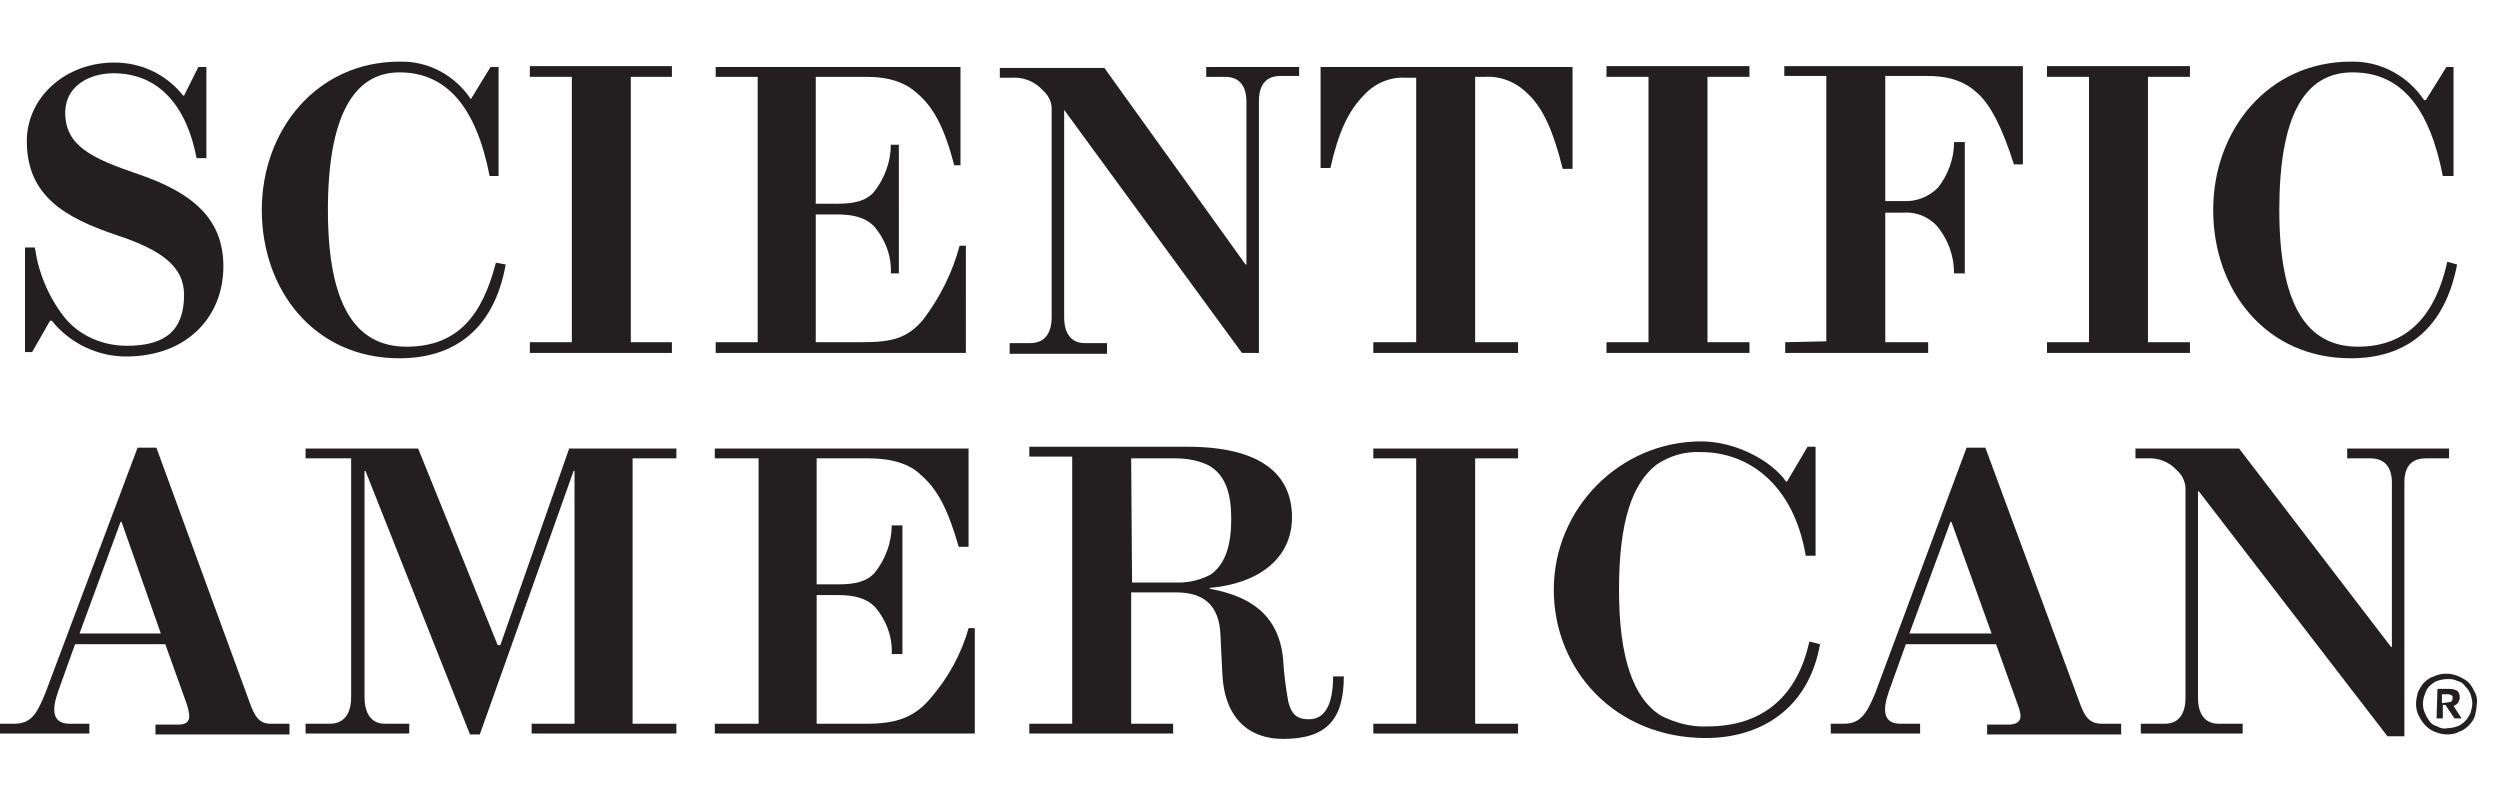 <?xml version="1.0" encoding="utf-8"?>
<!-- Generator: Adobe Illustrator 24.2.1, SVG Export Plug-In . SVG Version: 6.00 Build 0)  -->
<svg version="1.1" id="Layer_1" xmlns="http://www.w3.org/2000/svg" xmlns:xlink="http://www.w3.org/1999/xlink" x="0px" y="0px"
	 viewBox="0 0 279.8 88.2" style="enable-background:new 0 0 279.8 88.2;" xml:space="preserve">
<style type="text/css">
	.st0{fill:#231F20;}
</style>
<path class="st0" d="M15.5,19.5c-5.3-1.8-8.2-3.2-8.2-6.9c0-2.9,2.6-4.4,5.4-4.4c5.1,0,8.2,3.7,9.3,9.5h1.1V7.5h-0.9l-1.6,3.2h-0.1
	C18.6,8.3,15.8,7,12.8,7C7.3,7,3,10.9,3,15.8c0,6.2,4.4,8.6,10,10.5c5.2,1.7,7.6,3.6,7.6,6.7c0,3.9-2,5.7-6.4,5.7
	c-2.7,0-5.3-1.1-7-3.2c-1.8-2.3-2.9-5-3.3-7.8H2.8v11.7h0.8l2-3.5h0.2c2,2.5,5.1,4,8.3,4c6.8,0,10.9-4.4,10.9-10.1
	S21,21.4,15.5,19.5z"/>
<path class="st0" d="M271.3,11.2c-1.8-2.7-4.9-4.4-8.2-4.3c-9.2,0-15.4,7.6-15.4,16.6s5.9,16.6,15.4,16.6c6.1,0,10.5-3.2,11.9-10.5
	l-1.1-0.3c-1.3,5.9-4.4,9.5-10,9.5c-5.8,0-8.8-4.8-8.8-15.3s2.8-15.4,8.2-15.4s8.6,3.9,10.1,11.6h1.2V7.5h-0.8l-2.3,3.7H271.3z"/>
<path class="st0" d="M52.7,11.1c-1.8-2.7-4.8-4.3-8-4.2c-9.2,0-15.4,7.6-15.4,16.6s5.9,16.6,15.4,16.6c6.1,0,10.6-3.2,11.9-10.5
	l-1.1-0.2c-1.5,5.8-4.2,9.4-10,9.4s-8.8-4.8-8.8-15.3s2.9-15.4,8-15.4c5.3,0,8.6,3.9,10.1,11.6h1V7.5h-0.9L52.7,11.1L52.7,11.1z"/>
<polygon class="st0" points="75.2,38.3 70.6,38.3 70.6,8.6 75.2,8.6 75.2,7.4 59.3,7.4 59.3,8.6 64,8.6 64,38.3 59.3,38.3 
	59.3,39.5 75.2,39.5 "/>
<polygon class="st0" points="179.8,38.3 179.8,39.5 195.8,39.5 195.8,38.3 191.1,38.3 191.1,8.6 195.8,8.6 195.8,7.4 179.8,7.4 
	179.8,8.6 184.5,8.6 184.5,38.3 "/>
<polygon class="st0" points="229.1,8.6 233.8,8.6 233.8,38.3 229.1,38.3 229.1,39.5 245.1,39.5 245.1,38.3 240.4,38.3 240.4,8.6 
	245.1,8.6 245.1,7.4 229.1,7.4 "/>
<path class="st0" d="M108.1,27.5h-0.7c-0.8,3-2.2,5.8-4.1,8.3c-1.8,2.1-3.5,2.5-6.9,2.5h-5.1V24h2.4c1.9,0,3.2,0.4,4.1,1.3
	c1.3,1.5,2,3.4,1.9,5.3h0.9V16.2h-0.9c0,1.9-0.7,3.8-1.9,5.3c-0.9,1-2.2,1.3-4.1,1.3h-2.4V8.6h5.7c2.6,0,4.4,0.7,5.6,1.8
	c1.9,1.6,3.1,3.9,4.2,8.1h0.7v-11H80.1v1.1h4.7v29.7h-4.7v1.2h28V27.5z"/>
<path class="st0" d="M119.1,12.3L139,39.5h1.9V11.3c0-1.8,0.8-2.8,2.4-2.8h2.1V7.5H135v1.1h2.1c1.6,0,2.4,1,2.4,2.8v18.2h-0.1
	l-15.8-22h-11.7v1.1h1.3c1.3-0.1,2.6,0.4,3.5,1.4c0.6,0.5,1,1.3,1,2v23.4c0,1.7-0.7,2.9-2.4,2.9h-2.3v1.2h10.9v-1.2h-2.5
	c-1.6,0-2.3-1.2-2.3-2.9L119.1,12.3L119.1,12.3z"/>
<path class="st0" d="M152.7,10.6c1.2-1.3,2.9-2,4.6-1.9h1.2v29.6h-4.8v1.2h16.2v-1.2h-4.8V8.6h1.1c1.8-0.1,3.5,0.6,4.8,1.9
	c1.8,1.7,2.9,4.4,3.9,8.4h1.1V7.5h-28.2v11.3h1.1C149.8,14.8,150.9,12.4,152.7,10.6z"/>
<path class="st0" d="M199.8,38.3v1.2h16v-1.2H211V23.8h2c1.4-0.1,2.7,0.4,3.7,1.4c1.3,1.5,2,3.4,2,5.4h1.2V15.9h-1.2
	c0,1.9-0.7,3.7-1.8,5.1c-1,1-2.4,1.6-3.9,1.5h-2v-14h4.6c2.8,0,4.4,0.7,5.8,2s2.7,3.8,4,7.9h1v-11h-26.7v1.1h4.7v29.7L199.8,38.3z"
	/>
<path class="st0" d="M191.1,81.3c-1.8,0.1-3.6-0.4-5.2-1.2c-3.2-2-4.7-6.7-4.7-14.1c0-7.7,1.5-11.9,4.2-14c1.5-1,3.2-1.5,5-1.4
	c5.1,0,10.3,3.4,11.7,11.6h1.1V50h-0.9l-2.3,3.9h-0.1c-1.5-2.2-5.5-4.5-9.5-4.5c-9.1,0-16.5,7.5-16.5,16.6c0,9,6.9,16.6,17,16.6
	c6.1,0,11.5-3.2,12.8-10.5l-1.2-0.3C201.2,77.8,197.4,81.3,191.1,81.3z"/>
<polygon class="st0" points="153.7,51.3 158.5,51.3 158.5,81 153.7,81 153.7,82.1 169.9,82.1 169.9,81 165.1,81 165.1,51.3 
	169.9,51.3 169.9,50.2 153.7,50.2 "/>
<path class="st0" d="M262.7,51.3h2.6c1.6,0,2.4,1,2.4,2.7v18.4h-0.1l-17-22.2H239v1.1h1.3c1.2-0.1,2.5,0.4,3.3,1.3
	c0.6,0.5,1,1.3,1,2.1v23.4c0,1.7-0.7,2.9-2.3,2.9h-2.7v1.1h11.4V81h-2.7c-1.6,0-2.3-1.2-2.3-2.9V55h0.1l21.1,27.4h1.9V54
	c0-1.8,0.8-2.7,2.4-2.7h2.6v-1.1h-11.4V51.3z"/>
<path class="st0" d="M104.1,78.2c-1.8,2.1-3.8,2.8-7.1,2.8h-5.6V66.6h2.4c1.9,0,3.2,0.4,4.1,1.3c1.3,1.5,2,3.4,1.9,5.3h1.2V58.8
	h-1.2c0,1.9-0.7,3.8-1.9,5.3c-0.9,1-2.2,1.3-4.1,1.3h-2.4V51.3h5.9c2.6,0,4.6,0.7,5.7,1.8c1.9,1.6,3.1,3.9,4.3,8.1h1.1V50.2H80v1.1
	h4.9V81H80v1.1h29.1V70.3h-0.7C107.6,73.2,106.1,75.9,104.1,78.2z"/>
<path class="st0" d="M56,72.2h-0.3l-8.9-22H34.2v1.1h5.1V78c0,1.9-0.8,3-2.4,3h-2.7v1.1h11.6V81h-2.7c-1.6,0-2.3-1.2-2.3-3V52.7h0.1
	l11.7,29.5h1.1l10.5-29.5h0.1V81h-4.8v1.1h16.2V81h-4.9V51.3h4.9v-1.1h-12L56,72.2z"/>
<path class="st0" d="M126.6,51.3h4.9c1.3,0,2.6,0.2,3.8,0.8c1.9,1.1,2.5,3.2,2.5,6s-0.6,5-2.3,6.2c-1.1,0.6-2.4,0.9-3.6,0.9h-5.2
	L126.6,51.3z M146.5,80.5c-1.2,0-1.9-0.4-2.3-1.9c-0.3-1.6-0.5-3.2-0.6-4.9c-0.5-4.9-3.7-7-8.2-7.8v-0.1c5.6-0.5,9.2-3.4,9.2-7.9
	c0-4.9-3.6-7.9-11.7-7.9h-17.7v1.1h4.8V81h-4.8v1.1h16.1V81h-4.7V66.3h5c3,0,4.9,1.3,5,4.9c0,0.3,0.2,3.8,0.2,4.1
	c0.2,5.1,3,7.4,6.8,7.4c4.9,0,6.8-2.2,6.8-7h-1.2C149.2,79,148.2,80.5,146.5,80.5L146.5,80.5z"/>
<path class="st0" d="M8.9,70.9l4.6-12.5h0.1l4.4,12.5H8.9z M27.9,78.5L17.5,50.1h-2.1L5.1,77.5C4.2,79.7,3.6,81,1.6,81H0v1.1h10V81
	H7.8c-2,0-2-1.6-1.3-3.6l1.9-5.3h10.1l2.4,6.7c0.4,1.3,0.6,2.3-1,2.3h-2.5v1.1h15V81h-2.1C29,81,28.5,80.2,27.9,78.5L27.9,78.5z"/>
<path class="st0" d="M213.7,70.9l4.6-12.5h0.1l4.5,12.5H213.7z M232.7,78.5l-10.5-28.4h-2.1l-10.2,27.4c-0.9,2.2-1.6,3.5-3.5,3.5
	h-1.5v1.1h10V81h-2.2c-2,0-2-1.6-1.3-3.6l1.9-5.3h10.1l2.4,6.7c0.5,1.3,0.6,2.2-0.9,2.3h-2.5v1.1h15V81h-2.1
	C233.8,81,233.3,80.2,232.7,78.5L232.7,78.5z"/>
<path class="st0" d="M273.9,82.2c-0.5,0-0.9-0.1-1.4-0.3c-0.8-0.3-1.4-1-1.8-1.8c-0.2-0.4-0.3-0.9-0.3-1.3c0-0.4,0.1-0.9,0.2-1.3
	c0.2-0.4,0.4-0.8,0.7-1.1c0.3-0.3,0.7-0.6,1.1-0.7c0.4-0.2,0.9-0.3,1.4-0.3c0.5,0,0.9,0.1,1.4,0.3c0.4,0.2,0.8,0.4,1.1,0.7
	c0.3,0.3,0.5,0.7,0.7,1.1c0.2,0.4,0.3,0.9,0.2,1.3c0,0.4-0.1,0.9-0.2,1.3c-0.1,0.4-0.4,0.8-0.7,1.1c-0.3,0.3-0.7,0.6-1.1,0.7
	C274.9,82.1,274.4,82.2,273.9,82.2z M273.9,81.5c0.4,0,0.8-0.1,1.1-0.2c0.3-0.1,0.6-0.3,0.9-0.6c0.2-0.2,0.4-0.5,0.6-0.9
	c0.1-0.4,0.2-0.7,0.2-1.1c0-0.3-0.1-0.7-0.2-1c-0.1-0.3-0.3-0.6-0.6-0.9c-0.2-0.3-0.5-0.5-0.9-0.6c-0.4-0.2-0.7-0.2-1.1-0.2
	c-0.4,0-0.8,0.1-1.1,0.2c-0.3,0.1-0.6,0.3-0.9,0.6c-0.2,0.2-0.4,0.5-0.5,0.9c-0.3,0.7-0.3,1.5,0,2.1c0.1,0.3,0.3,0.6,0.5,0.9
	c0.2,0.3,0.5,0.5,0.9,0.6C273.1,81.5,273.5,81.6,273.9,81.5L273.9,81.5z M272.8,77.1h1.4c0.3,0,0.6,0.1,0.8,0.2
	c0.2,0.2,0.3,0.4,0.3,0.7c0,0.5-0.3,0.9-0.7,1l0,0l0.9,1.4l0,0h-0.8l-1-1.5h-0.3v1.5h-0.7L272.8,77.1z M274,78.6
	c0.4,0,0.5-0.2,0.5-0.5c0-0.1,0-0.3-0.2-0.3c-0.1-0.1-0.3-0.1-0.4-0.1h-0.6v1L274,78.6z"/>
</svg>
